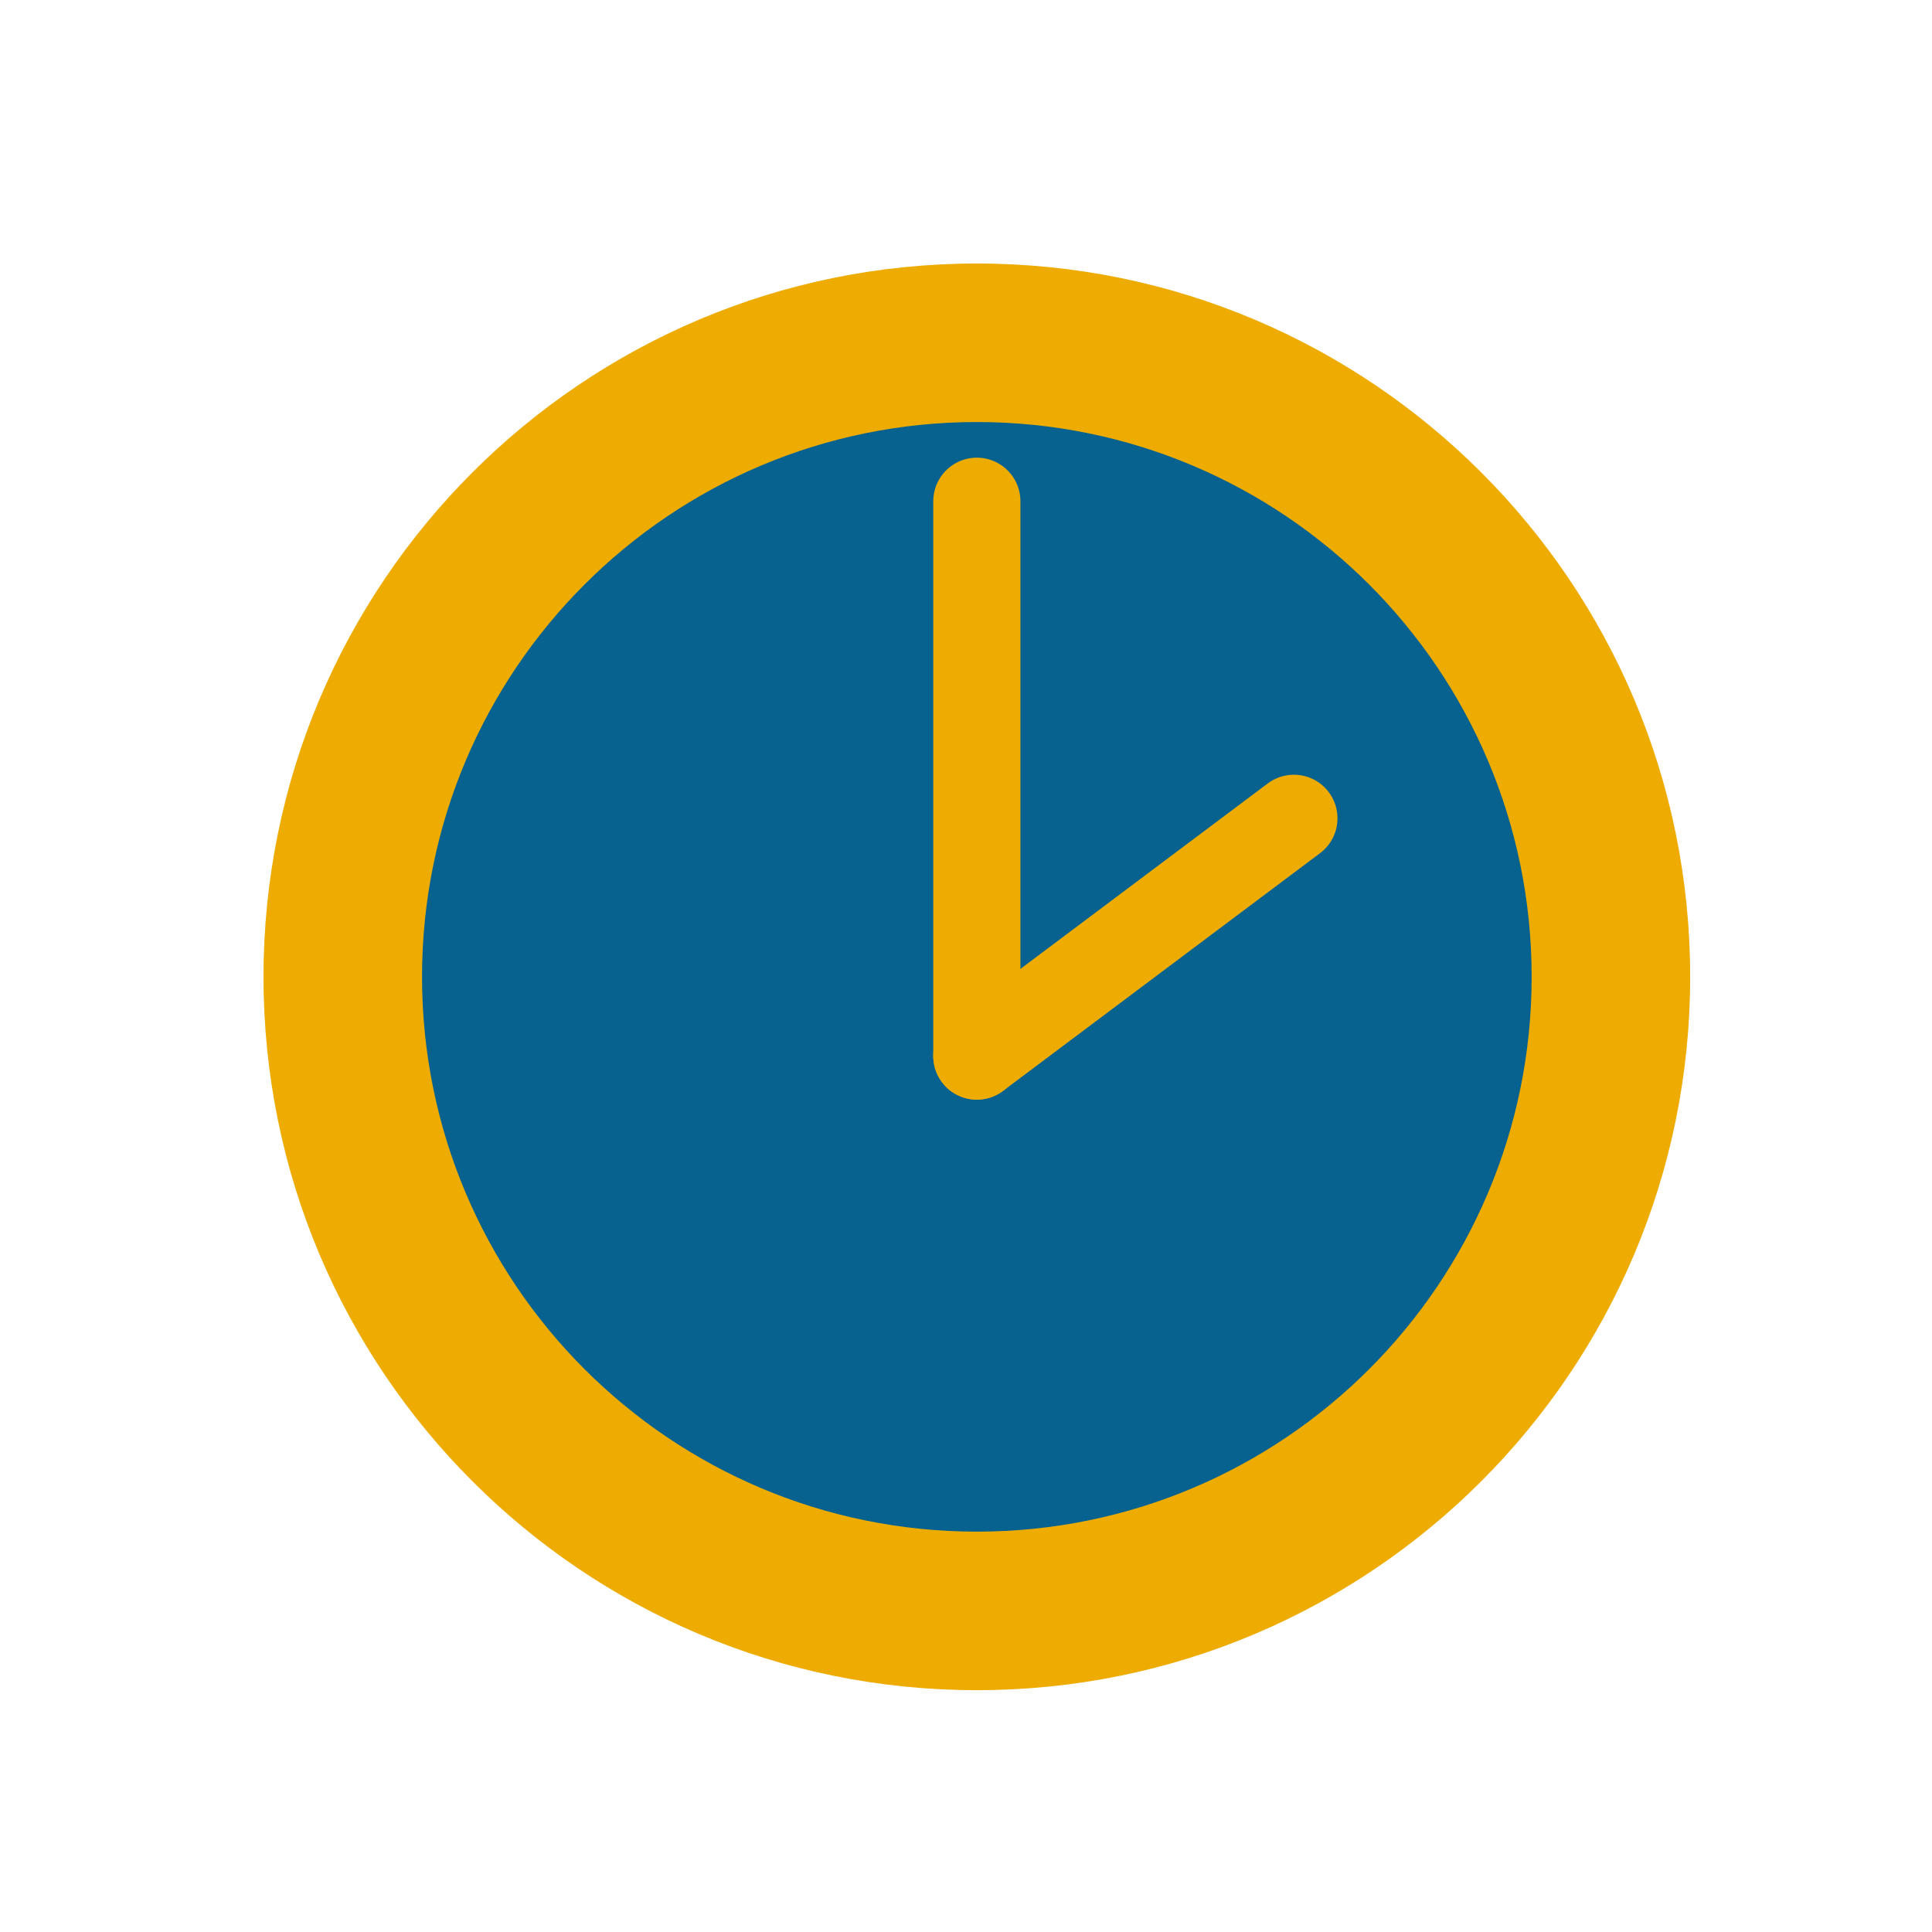 <svg width="18" height="18" viewBox="0 0 18 18" fill="none" xmlns="http://www.w3.org/2000/svg">
<path d="M9.101 15.747C12.772 15.747 15.747 12.772 15.747 9.101C15.747 5.43 12.772 2.455 9.101 2.455C5.43 2.455 2.455 5.43 2.455 9.101C2.455 12.772 5.43 15.747 9.101 15.747Z" fill="#EEAC03"/>
<path d="M9.101 14.27C11.956 14.27 14.27 11.956 14.27 9.101C14.27 6.246 11.956 3.932 9.101 3.932C6.246 3.932 3.932 6.246 3.932 9.101C3.932 11.956 6.246 14.27 9.101 14.27Z" fill="#07628F"/>
<path d="M9.101 9.839V4.67" stroke="#EEAC03" stroke-width="0.812" stroke-linecap="round"/>
<path d="M9.101 9.839L12.055 7.624" stroke="#EEAC03" stroke-width="0.812" stroke-linecap="round"/>
</svg>
